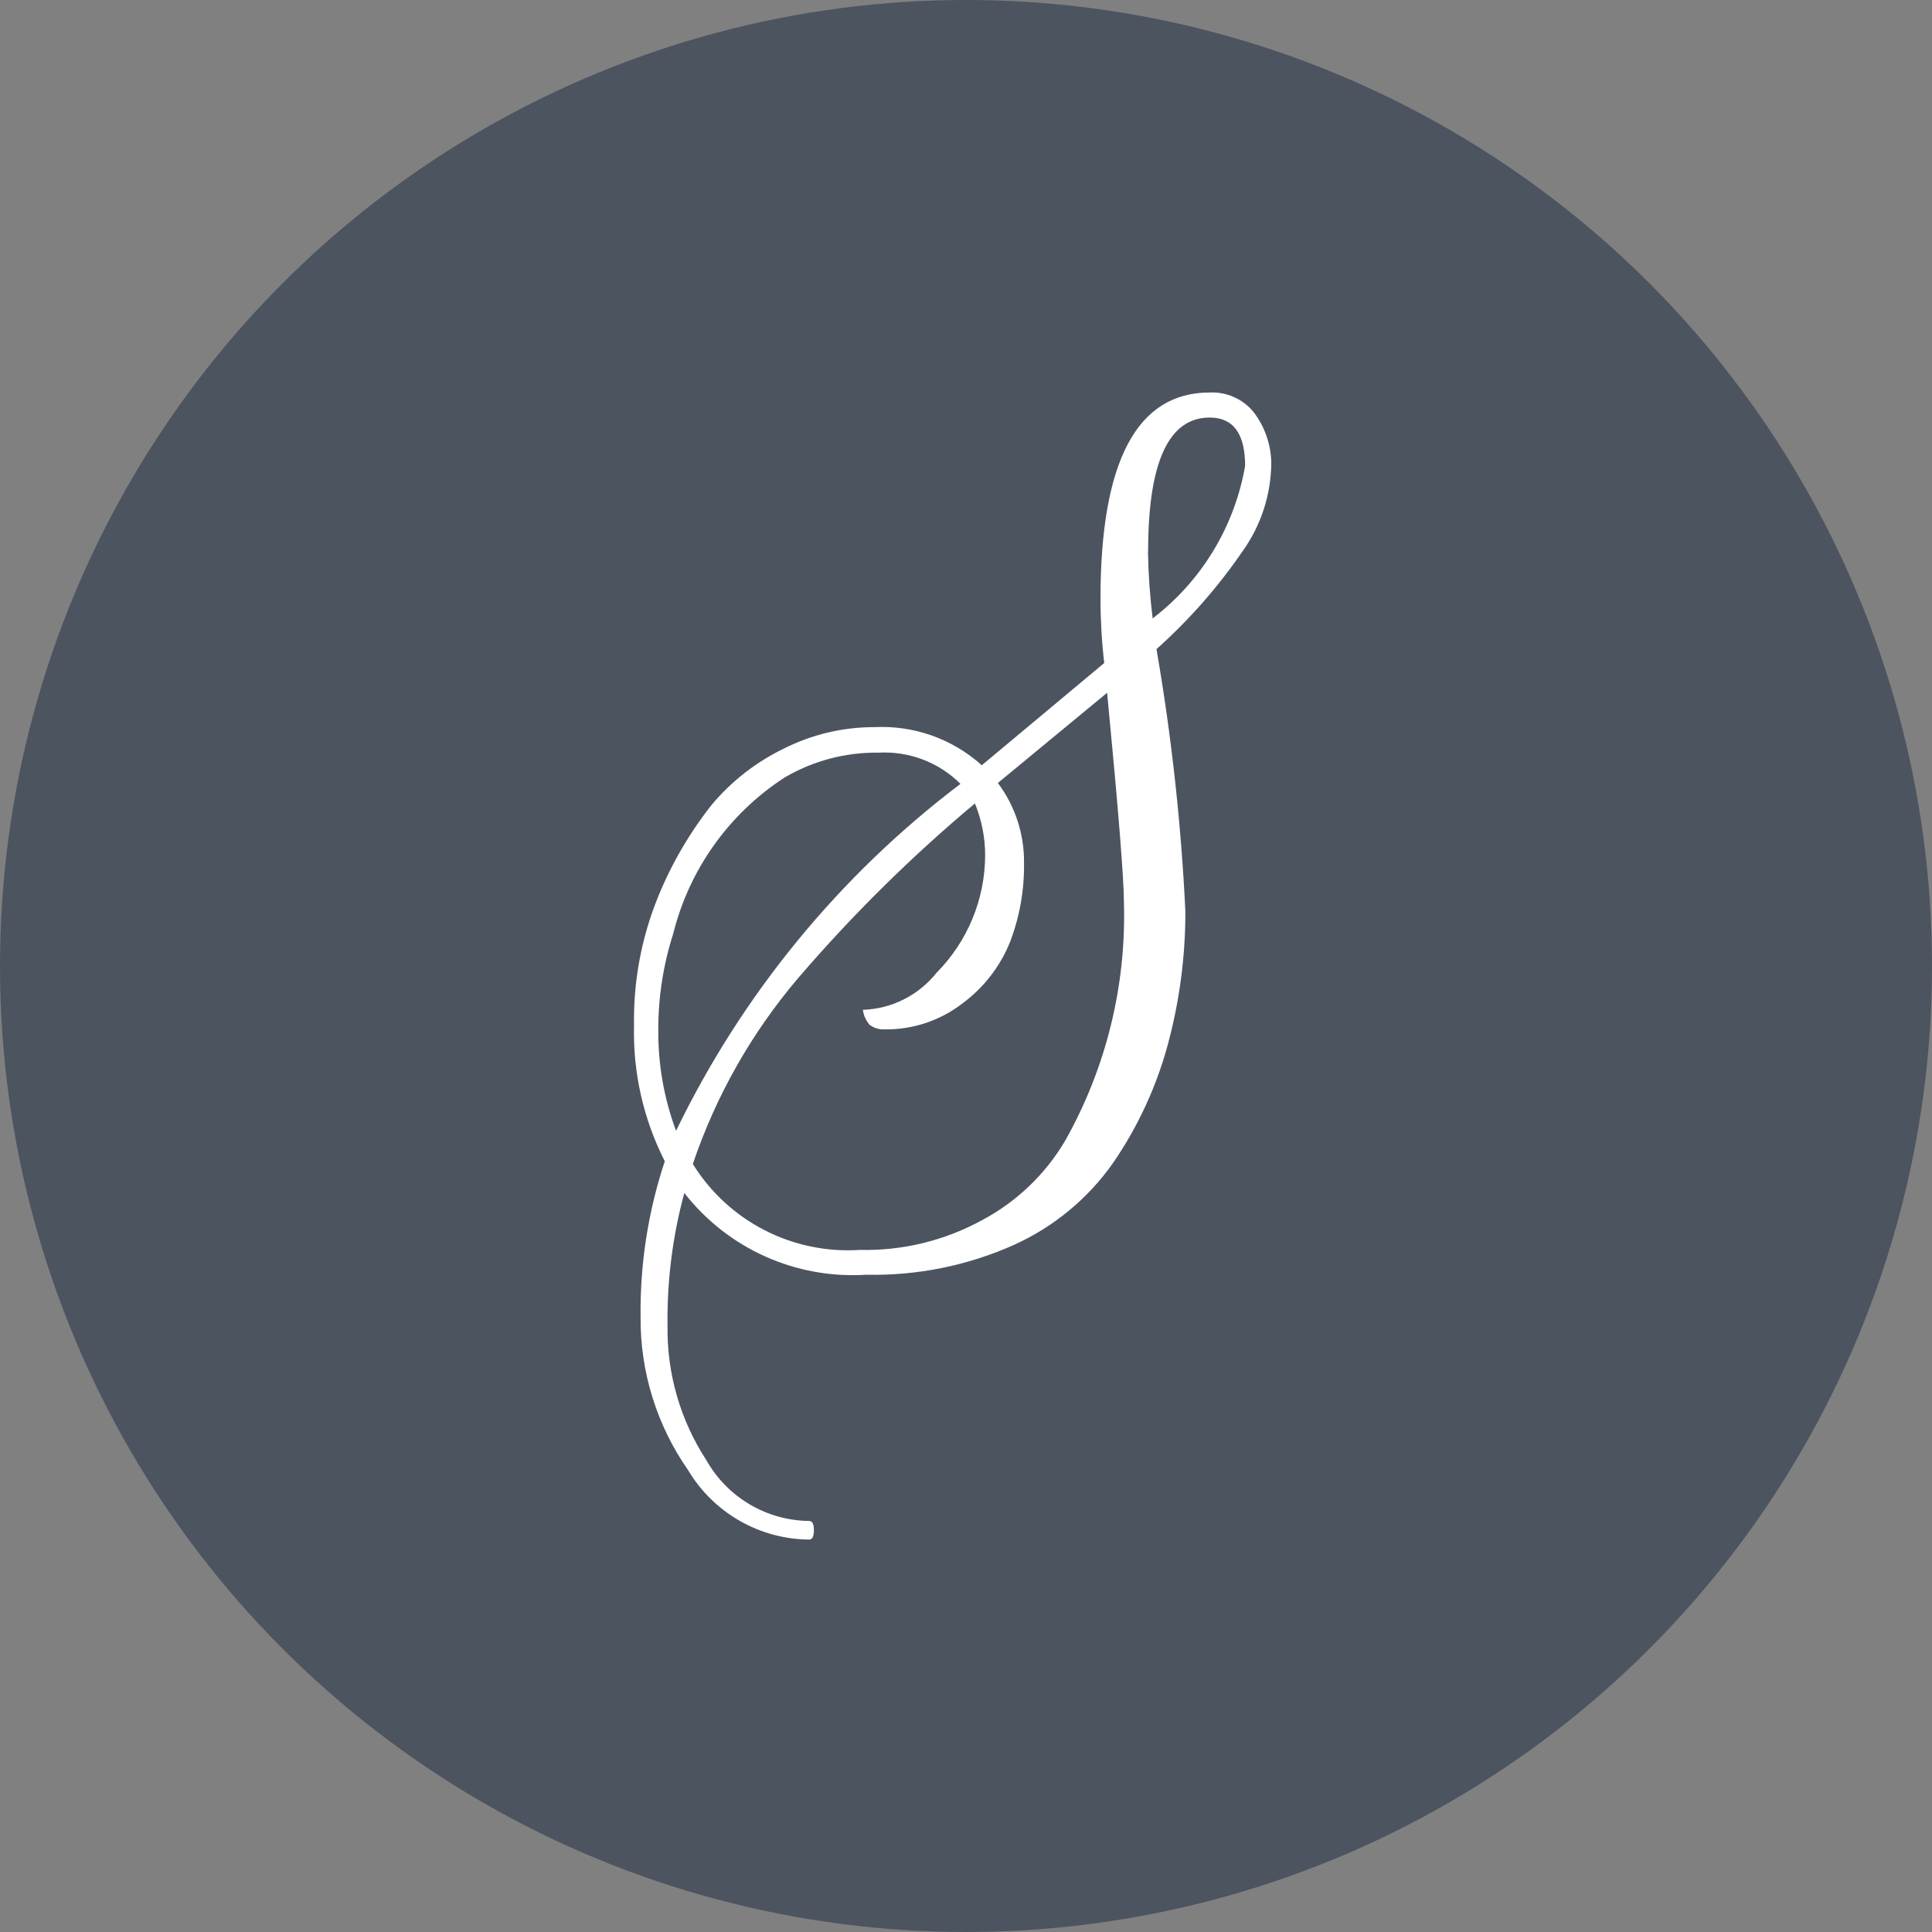 <svg width="64" height="64" viewBox="0 0 64 64" fill="none" xmlns="http://www.w3.org/2000/svg">
<rect x="0" y="0" width="64" height="64" fill="#808080" stroke="none"/>
<circle cx="32" cy="32" r="32" fill="#4C5460"/>
<path d="M22.022 38.468C21.315 37.078 20.964 35.532 21.003 33.972C20.977 32.505 21.251 31.048 21.807 29.691C22.255 28.596 22.855 27.57 23.59 26.643C24.244 25.867 25.055 25.238 25.97 24.796C26.9 24.328 27.927 24.085 28.968 24.087C30.273 24.022 31.551 24.476 32.523 25.35L36.579 21.963C36.497 21.258 36.456 20.549 36.455 19.84C36.455 15.281 37.661 13.002 40.072 13.002C40.348 12.989 40.623 13.04 40.875 13.153C41.128 13.265 41.351 13.435 41.526 13.649C41.893 14.127 42.098 14.71 42.113 15.312C42.11 16.374 41.775 17.407 41.156 18.269C40.34 19.457 39.385 20.543 38.31 21.503C38.807 24.375 39.126 27.276 39.267 30.188C39.27 31.685 39.072 33.176 38.68 34.622C38.303 36.006 37.697 37.318 36.887 38.502C36.053 39.697 34.91 40.644 33.581 41.242C32.046 41.927 30.378 42.264 28.697 42.227C27.547 42.301 26.397 42.093 25.347 41.621C24.296 41.149 23.377 40.427 22.669 39.519C22.28 40.952 22.093 42.432 22.113 43.917C22.088 45.501 22.539 47.056 23.406 48.382C23.748 48.984 24.242 49.486 24.839 49.837C25.435 50.188 26.113 50.377 26.805 50.384C26.909 50.384 26.961 50.487 26.961 50.692C26.961 50.897 26.909 51 26.805 51C25.996 50.994 25.202 50.779 24.5 50.377C23.797 49.974 23.21 49.398 22.796 48.703C21.755 47.214 21.204 45.438 21.22 43.622C21.199 41.871 21.47 40.13 22.022 38.468ZM33.056 25.937C33.628 26.701 33.932 27.632 33.922 28.586C33.935 29.48 33.778 30.369 33.459 31.204C33.133 32.015 32.587 32.719 31.884 33.238C31.144 33.81 30.232 34.114 29.297 34.099C29.119 34.108 28.944 34.053 28.803 33.944C28.683 33.805 28.607 33.634 28.585 33.452C29.057 33.436 29.52 33.318 29.942 33.105C30.363 32.892 30.734 32.591 31.027 32.221C32.051 31.188 32.628 29.794 32.634 28.34C32.635 27.749 32.52 27.162 32.295 26.615C30.186 28.381 28.227 30.317 26.436 32.405C24.895 34.217 23.712 36.306 22.951 38.559C23.528 39.491 24.348 40.248 25.323 40.749C26.298 41.251 27.391 41.477 28.485 41.405C29.897 41.438 31.294 41.098 32.533 40.419C33.674 39.813 34.626 38.903 35.283 37.791C36.642 35.38 37.315 32.643 37.231 29.877C37.231 29.118 37.046 26.809 36.675 22.949L33.056 25.937ZM31.819 25.968C31.464 25.614 31.039 25.339 30.57 25.16C30.102 24.982 29.601 24.905 29.1 24.933C28.003 24.918 26.922 25.205 25.978 25.764C24.141 26.961 22.827 28.81 22.299 30.938C21.972 31.959 21.806 33.024 21.807 34.096C21.795 35.244 21.994 36.384 22.395 37.46C24.583 32.937 27.813 28.998 31.819 25.965V25.968ZM38.028 18.269C38.041 19.01 38.092 19.75 38.183 20.486C39.803 19.247 40.897 17.443 41.246 15.434C41.246 14.366 40.855 13.832 40.072 13.832C38.713 13.832 38.033 15.31 38.033 18.267L38.028 18.269Z" fill="white"/>
</svg>
